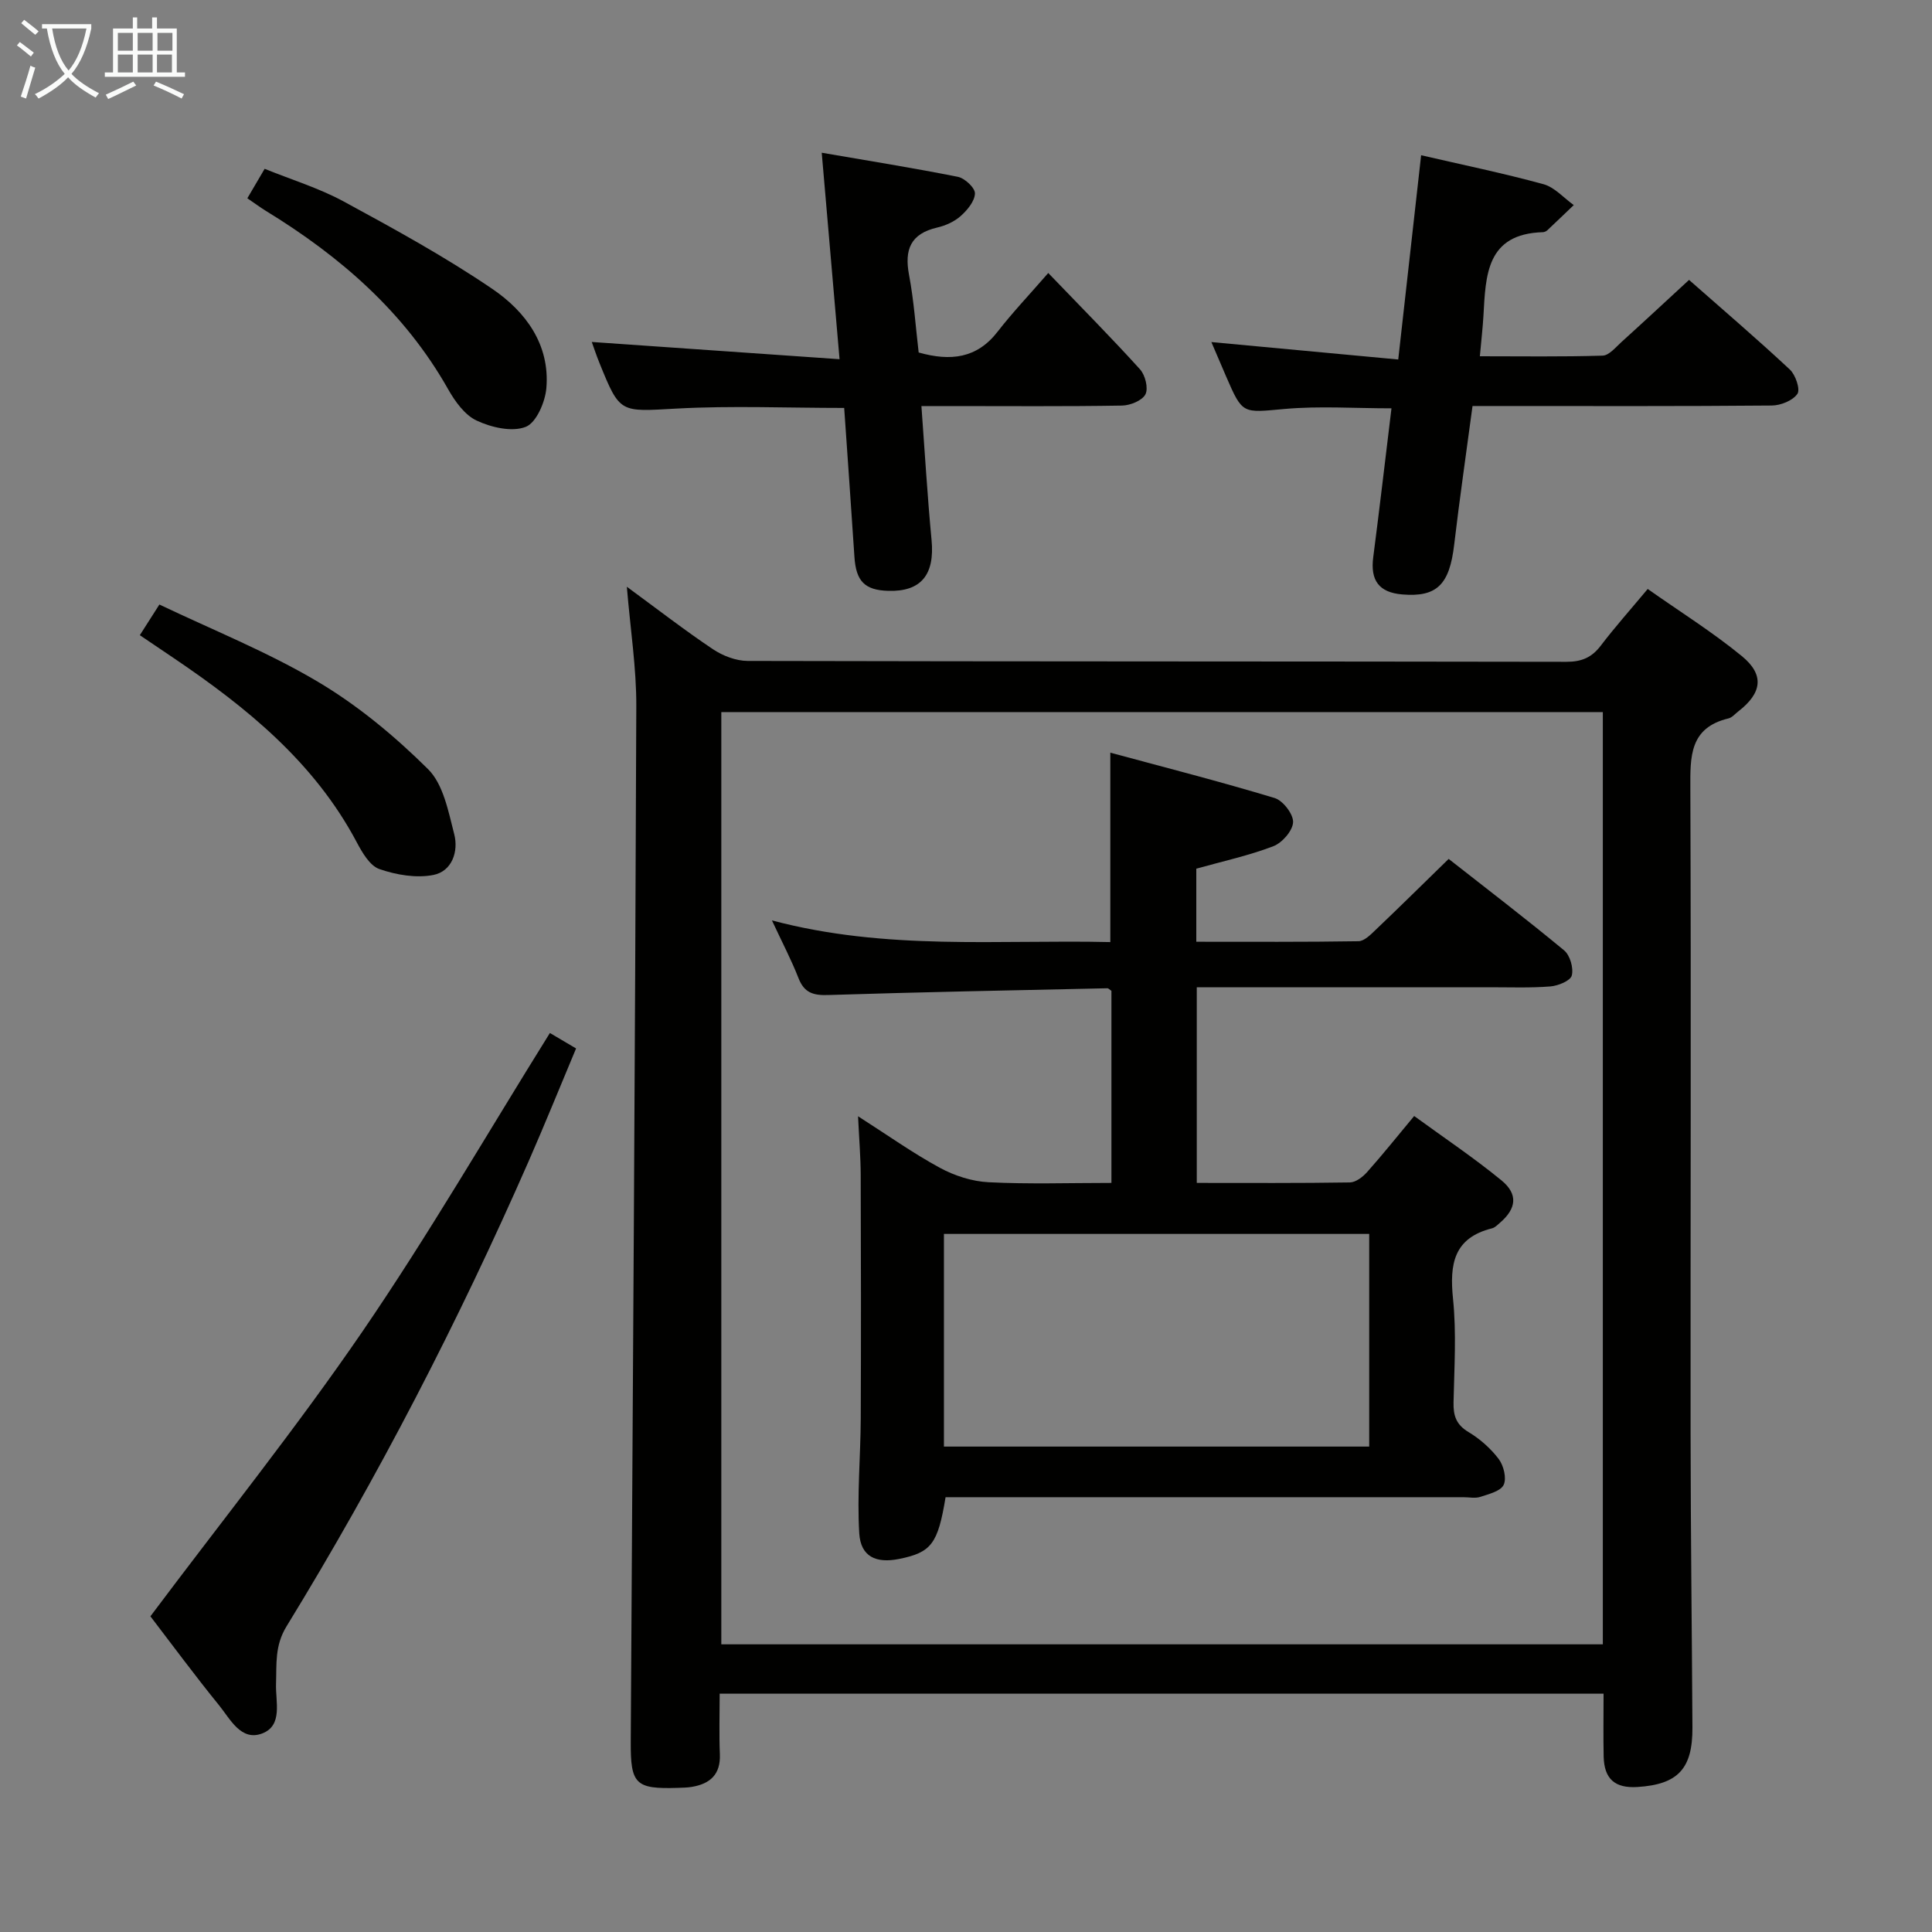 <svg enable-background="new 0 0 400 400" viewBox="0 0 400 400" xmlns="http://www.w3.org/2000/svg"><rect x="0" y="0" width="400" height="400" fill="#808080" stroke="none"/><g fill="#010100"><path d="m332 350.66c-61.21 0-121.81 0-183 0 0 4.34-.13 8.45.04 12.55.17 4.16-2.01 6.1-5.77 6.74-.98.17-1.99.17-2.99.21-8.72.28-9.74-.79-9.69-9.51.43-71.47.9-142.94 1.15-214.42.03-7.92-1.22-15.85-1.96-24.75 6.34 4.65 11.94 8.99 17.82 12.93 2.05 1.37 4.78 2.42 7.2 2.43 56.5.13 112.99.08 169.49.18 3.17.01 5.28-.89 7.16-3.38 2.91-3.82 6.12-7.42 9.69-11.7 6.64 4.68 13.39 8.9 19.49 13.9 4.75 3.89 4.16 7.67-.75 11.46-.66.51-1.27 1.26-2.02 1.44-8.08 1.94-7.92 7.9-7.89 14.54.17 44.66.01 89.33.05 133.99.02 20.13.27 40.26.38 60.38.05 8.56-2.99 11.8-11.4 12.33-4.64.29-6.87-1.66-6.98-6.3-.09-4.15-.02-8.31-.02-13.02zm-.15-203.23c-61.2 0-121.88 0-182.51 0v193.01h182.51c0-64.47 0-128.56 0-193.01z"/><path d="m250.8 70.82c12.96 1.21 25.55 2.39 38.69 3.61 1.66-14.86 3.19-28.48 4.74-42.29 8.56 1.98 17.01 3.72 25.31 5.99 2.32.63 4.21 2.84 6.29 4.33-1.83 1.75-3.65 3.5-5.49 5.23-.23.21-.6.37-.91.38-11.74.35-11.82 8.95-12.3 17.31-.14 2.45-.43 4.9-.74 8.38 8.62 0 17.03.13 25.42-.13 1.34-.04 2.7-1.74 3.91-2.83 4.56-4.12 9.05-8.31 13.98-12.85 7.05 6.21 14.1 12.24 20.87 18.56 1.18 1.1 2.2 4.12 1.56 5.04-.97 1.4-3.47 2.4-5.32 2.41-18.65.17-37.3.1-55.95.1-1.81 0-3.63 0-5.99 0-1.3 9.75-2.68 19.22-3.8 28.73-.97 8.26-3.58 10.89-10.78 10.28-4.77-.41-6.6-2.89-5.98-7.67 1.32-10.19 2.51-20.4 3.78-30.86-7.62 0-14.92-.51-22.11.13-8.73.78-8.69 1.2-12.1-6.67-1.05-2.42-2.08-4.85-3.08-7.18z"/><path d="m217.03 56.52c7.13 7.42 13.22 13.55 19 19.95 1.08 1.19 1.76 3.92 1.12 5.17-.66 1.29-3.14 2.3-4.84 2.33-11.82.2-23.64.1-35.47.1-1.78 0-3.57 0-6.07 0 .71 9.62 1.24 18.7 2.1 27.74.68 7.17-2.16 10.72-8.96 10.52-4.89-.14-6.68-2-7.01-7.04-.67-10.24-1.41-20.48-2.12-30.83-11.81 0-23.28-.49-34.68.13-11.74.64-11.72 1.11-15.98-9.42-.67-1.64-1.22-3.33-1.6-4.37 16.94 1.18 33.86 2.35 51.3 3.57-1.29-14.91-2.44-28.27-3.69-42.75 9.53 1.64 18.89 3.14 28.19 4.99 1.43.29 3.56 2.28 3.53 3.44-.04 1.6-1.57 3.44-2.93 4.66-1.31 1.17-3.14 2-4.88 2.4-5.51 1.27-6.83 4.56-5.83 9.82 1.01 5.34 1.37 10.8 1.99 16.05 6.61 1.86 12.06 1.24 16.36-4.33 3.06-3.94 6.51-7.57 10.47-12.13z"/><path d="m31.14 334.64c14.98-19.99 30.2-38.96 43.91-58.98 13.68-19.99 25.84-41.01 38.8-61.79 1.46.86 3.16 1.86 5.42 3.2-3.3 7.86-6.44 15.64-9.81 23.33-14.57 33.23-31.19 65.41-50.15 96.34-2.45 4-2.02 7.8-2.16 11.88-.13 3.68 1.48 8.62-2.88 10.28-4.37 1.65-6.59-2.97-8.9-5.82-5.04-6.2-9.78-12.63-14.23-18.44z"/><path d="m28.95 131.51c1.26-1.98 2.32-3.65 4.05-6.35 10.92 5.22 22.32 9.77 32.76 15.96 8.31 4.92 15.98 11.3 22.86 18.12 3.17 3.14 4.21 8.76 5.42 13.46.93 3.59-.46 7.69-4.31 8.45-3.55.7-7.69-.01-11.18-1.22-1.99-.69-3.57-3.44-4.71-5.59-8.8-16.57-22.8-27.9-37.93-38.13-2.2-1.49-4.4-2.97-6.96-4.7z"/><path d="m51.21 41.05c1.23-2.1 2.22-3.78 3.58-6.1 5.52 2.24 11.23 3.98 16.38 6.77 10.46 5.68 20.96 11.43 30.78 18.11 6.85 4.66 11.93 11.49 11.17 20.51-.24 2.9-2.09 7.19-4.28 8.04-2.85 1.11-7.11.12-10.15-1.3-2.47-1.15-4.5-3.99-5.93-6.53-9.03-15.97-22.34-27.48-37.73-36.9-1.12-.69-2.18-1.48-3.82-2.6z"/><path d="m229.88 195.05c0-13.11 0-25.51 0-39.22 11.24 3.04 22.7 5.97 34.01 9.39 1.73.52 3.9 3.34 3.83 5.01-.08 1.77-2.26 4.27-4.09 4.97-5.06 1.94-10.42 3.1-15.95 4.65v15.13c11.36 0 22.48.07 33.58-.11 1.2-.02 2.52-1.36 3.54-2.34 4.94-4.7 9.79-9.5 15.13-14.7 7.85 6.16 16 12.39 23.9 18.93 1.23 1.02 1.99 3.66 1.59 5.21-.28 1.09-2.82 2.13-4.43 2.26-4.14.33-8.32.17-12.48.17-18.32.01-36.65 0-54.97 0-1.8 0-3.6 0-5.76 0v40.51c10.77 0 21.24.07 31.7-.1 1.21-.02 2.67-1.13 3.56-2.14 3.2-3.59 6.21-7.36 9.75-11.61 6.15 4.48 12.33 8.62 18.07 13.32 3.51 2.88 3.09 5.87-.33 8.8-.5.43-1.02.98-1.62 1.13-7.95 1.99-8.81 7.42-8.08 14.57.73 7.09.26 14.31.11 21.47-.06 2.73.53 4.6 3.08 6.13 2.38 1.42 4.6 3.39 6.27 5.59 1.03 1.36 1.67 3.99 1.03 5.35-.63 1.32-3.08 1.91-4.83 2.49-1.05.35-2.31.07-3.48.07-33.98 0-67.96 0-101.95 0-1.79 0-3.58 0-5.29 0-1.58 9.66-2.95 11.44-9.61 12.78-4.8.97-7.96-.48-8.26-5.3-.48-7.9.27-15.87.31-23.81.07-16.8.05-33.59-.01-50.39-.01-3.64-.32-7.28-.55-12.15 6.15 3.93 11.36 7.64 16.94 10.67 3.04 1.65 6.67 2.82 10.1 2.99 8.3.42 16.63.14 25.42.14 0-13.42 0-26.6 0-39.77-.32-.2-.6-.54-.86-.53-19.28.42-38.55.79-57.82 1.4-3.08.1-4.94-.48-6.11-3.5-1.44-3.69-3.29-7.22-5.5-11.95 23.69 6.3 46.91 3.95 70.06 4.49zm-34.45 104.45h88.05c0-14.89 0-29.45 0-44.03-29.55 0-58.76 0-88.05 0z"/></g><path d="m6.4 11.7c-1-.8-1.9-1.6-2.9-2.3l.6-.7c.9.7 1.9 1.4 2.9 2.2zm-2.1 8.3c.7-2.1 1.4-4.2 2-6.4.2.1.6.3 1 .4-.7 2.3-1.3 4.4-1.9 6.4zm3-12.8c-1.1-.9-2.1-1.7-2.9-2.4l.6-.7c1 .8 2 1.5 3 2.4zm1.4-1.3v-.9h10.2v.9c-.9 4.2-2.3 7.3-4.1 9.4 1.3 1.4 3.2 2.7 5.7 4-.2.2-.4.5-.7.9-2.5-1.4-4.4-2.7-5.7-4.2-1.4 1.5-3.5 3-6.1 4.4 0 0 0 0-.1-.1-.3-.4-.5-.7-.7-.8 2.7-1.3 4.7-2.8 6.2-4.2-1.8-2.2-3-5.3-3.7-9.4zm9.2 0h-7.1c.6 3.8 1.7 6.7 3.4 8.7 1.7-2 2.9-4.8 3.7-8.7z" fill="#fafbfa"/><path d="m31.6 3.6h.9v2.3h4.1v9.1h1.7v.9h-16.6v-.9h1.7v-9.1h4.1v-2.3h.9v2.3h3.1v-2.3zm-4 13.3.6.8c-1.9.9-3.8 1.9-5.8 2.8-.2-.3-.3-.6-.5-.9 2-.9 3.9-1.8 5.7-2.7zm-3.2-10.1v3.7h3.1v-3.7zm0 4.5v3.7h3.1v-3.7zm4.1-4.5v3.7h3.1v-3.7zm0 4.5v3.7h3.1v-3.7zm9.1 9.1c-2.1-1.1-4.1-2-5.8-2.7l.5-.8c2.2.9 4.1 1.8 5.8 2.6zm-1.9-13.6h-3.1v3.7h3.1zm-3.2 4.5v3.7h3.1v-3.7z" fill="#fafbfa"/></svg>